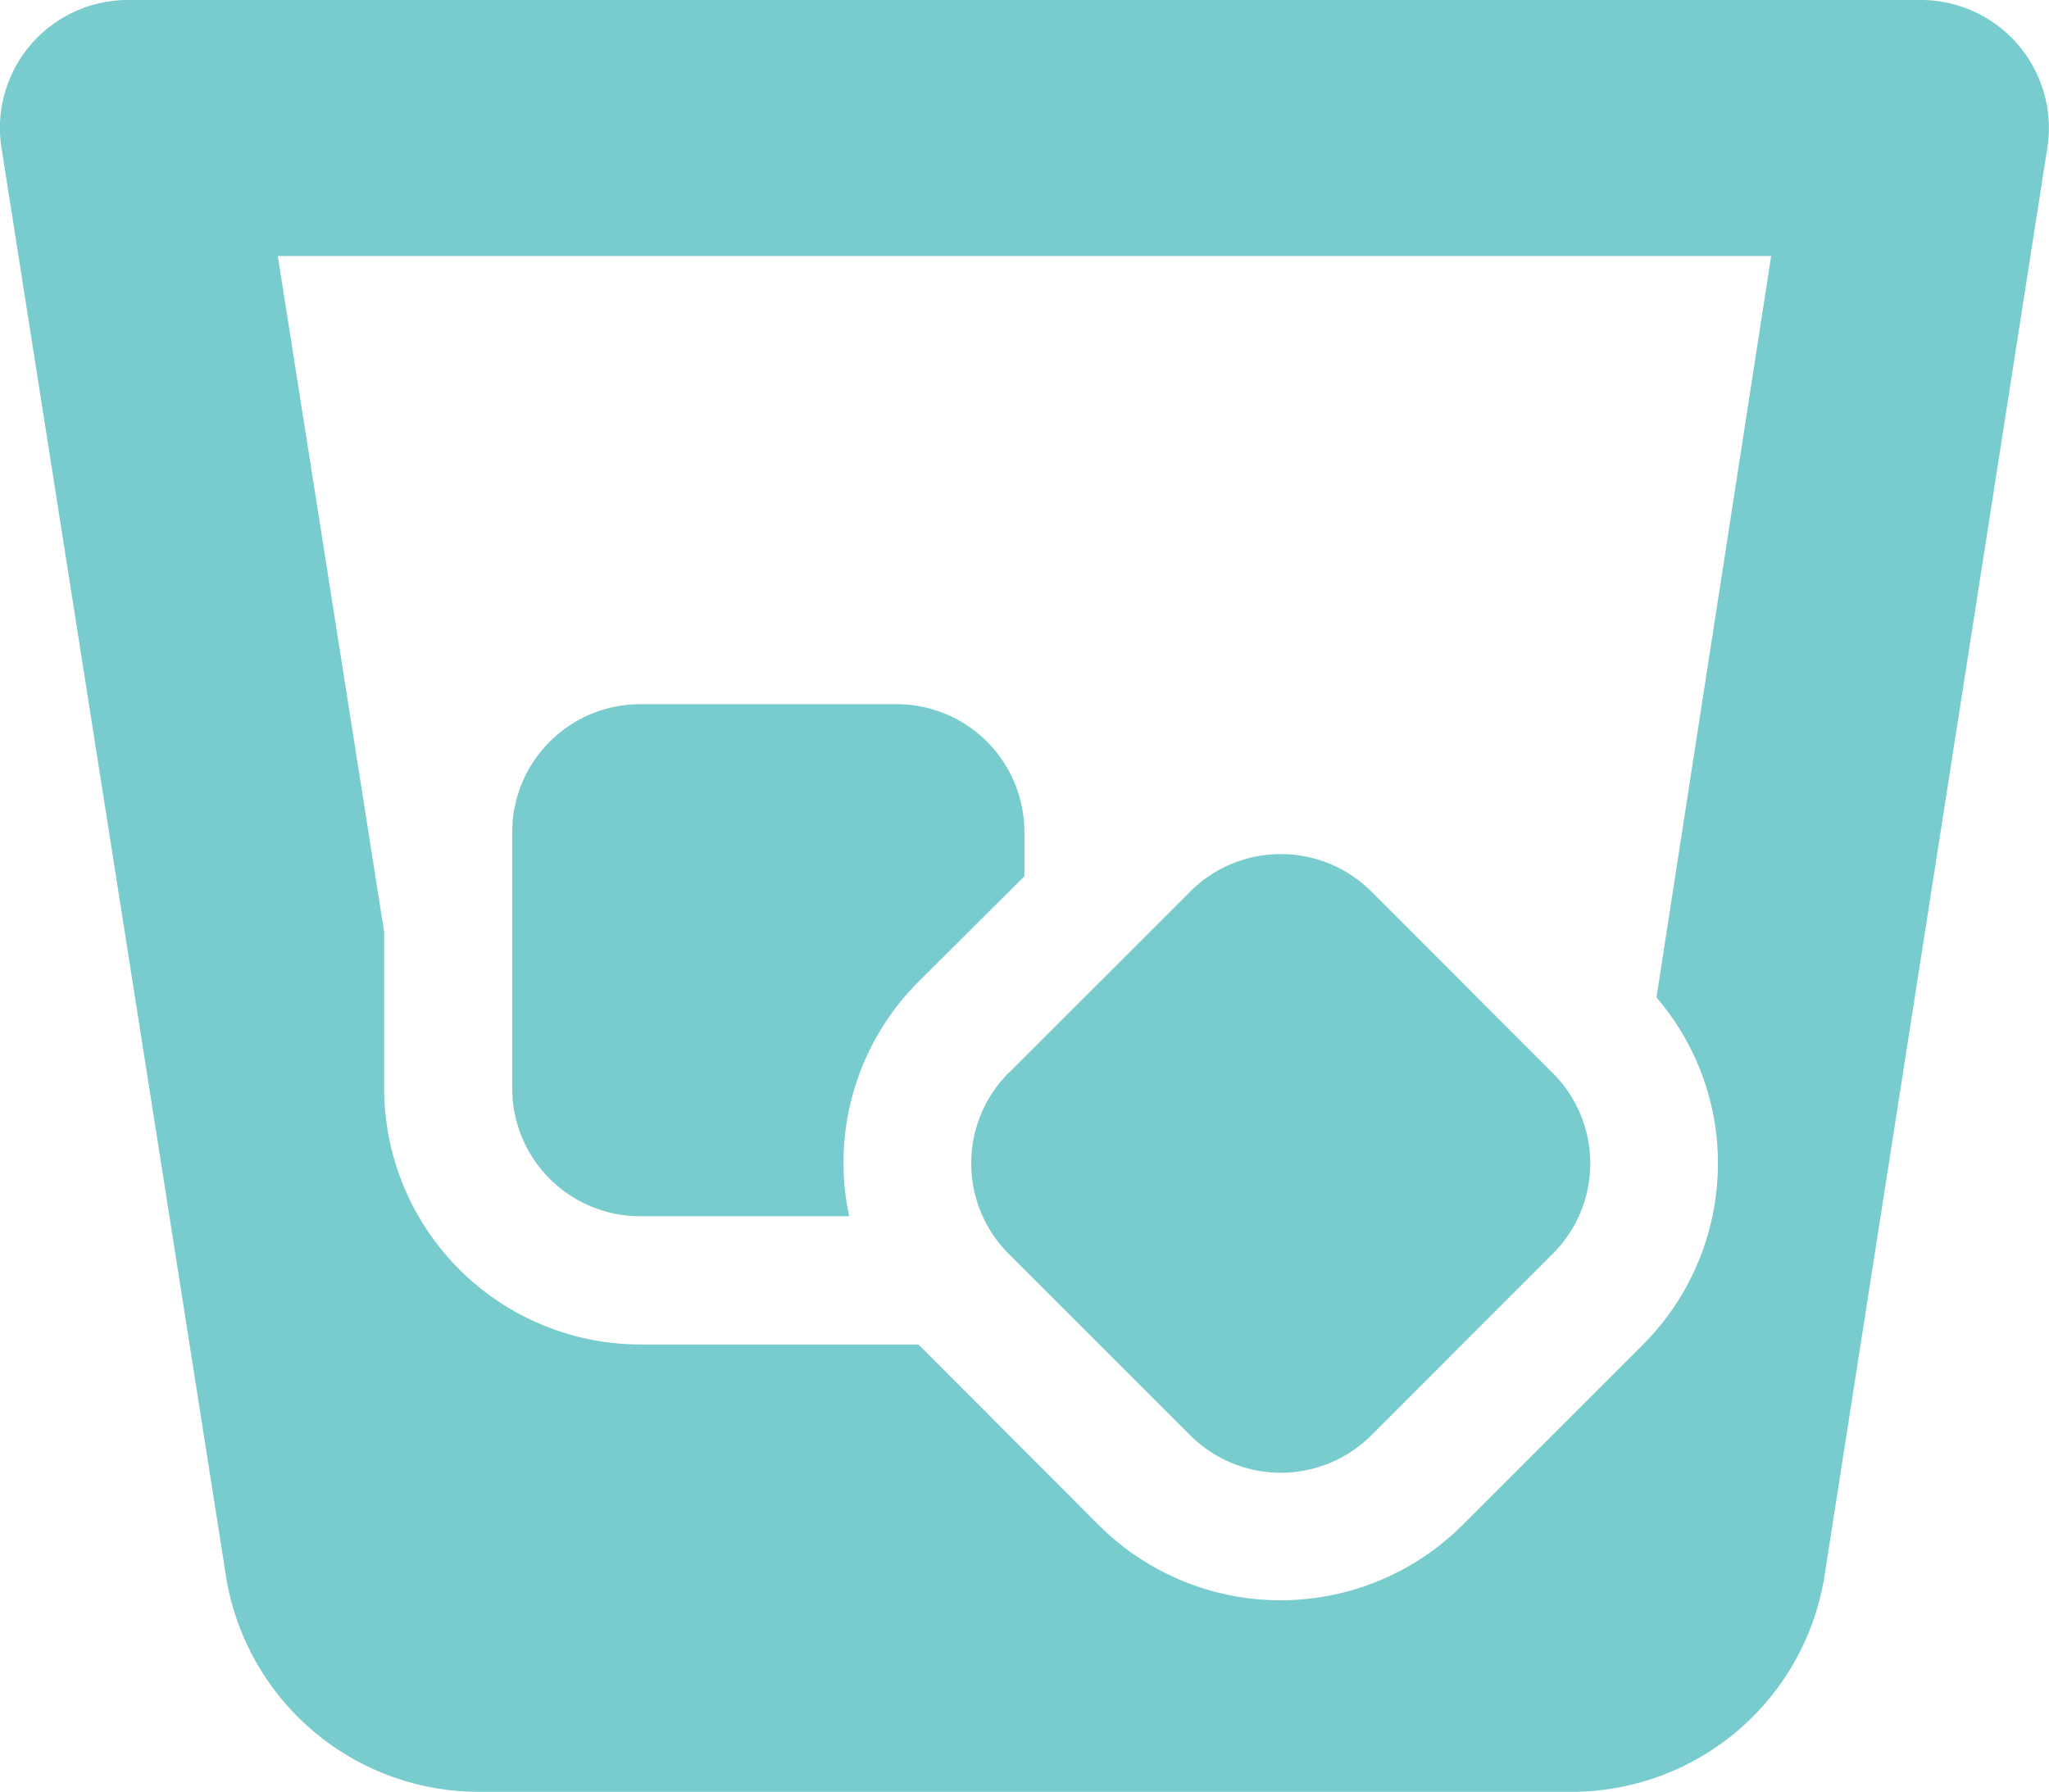 <svg id="Layer_1" data-name="Layer 1" xmlns="http://www.w3.org/2000/svg" viewBox="0 0 100.01 87.48"><defs><style>.cls-1{fill:#78cccd;}</style></defs><path class="cls-1" d="M99.94,17,89.08,86.62A12.5,12.5,0,0,1,76.7,97.34H23.38A12.5,12.5,0,0,1,11,86.62L.06,17A6.25,6.25,0,0,1,6.25,9.86h87.5A6.25,6.25,0,0,1,99.94,17ZM86.45,22.36H13.56l5.19,33V63a12.52,12.52,0,0,0,12.5,12.5H44.83l8.83,8.85a12.57,12.57,0,0,0,17.69,0l8.85-8.85a12.53,12.53,0,0,0,3.65-8.85,12.39,12.39,0,0,0-3-8.09ZM25,63V50.49a6.25,6.25,0,0,1,6.25-6.25h12.5A6.24,6.24,0,0,1,50,50.49v2.15l-5.17,5.15a12.5,12.5,0,0,0-3.66,8.85,12.33,12.33,0,0,0,.28,2.6H31.25A6.25,6.25,0,0,1,25,63Zm24.24-.76,8.85-8.85a6.26,6.26,0,0,1,8.85,0l8.84,8.85a6.23,6.23,0,0,1,0,8.84l-8.84,8.85a6.26,6.26,0,0,1-8.85,0l-8.85-8.85A6.25,6.25,0,0,1,49.24,62.23Z" transform="translate(0 -9.86)"/></svg>